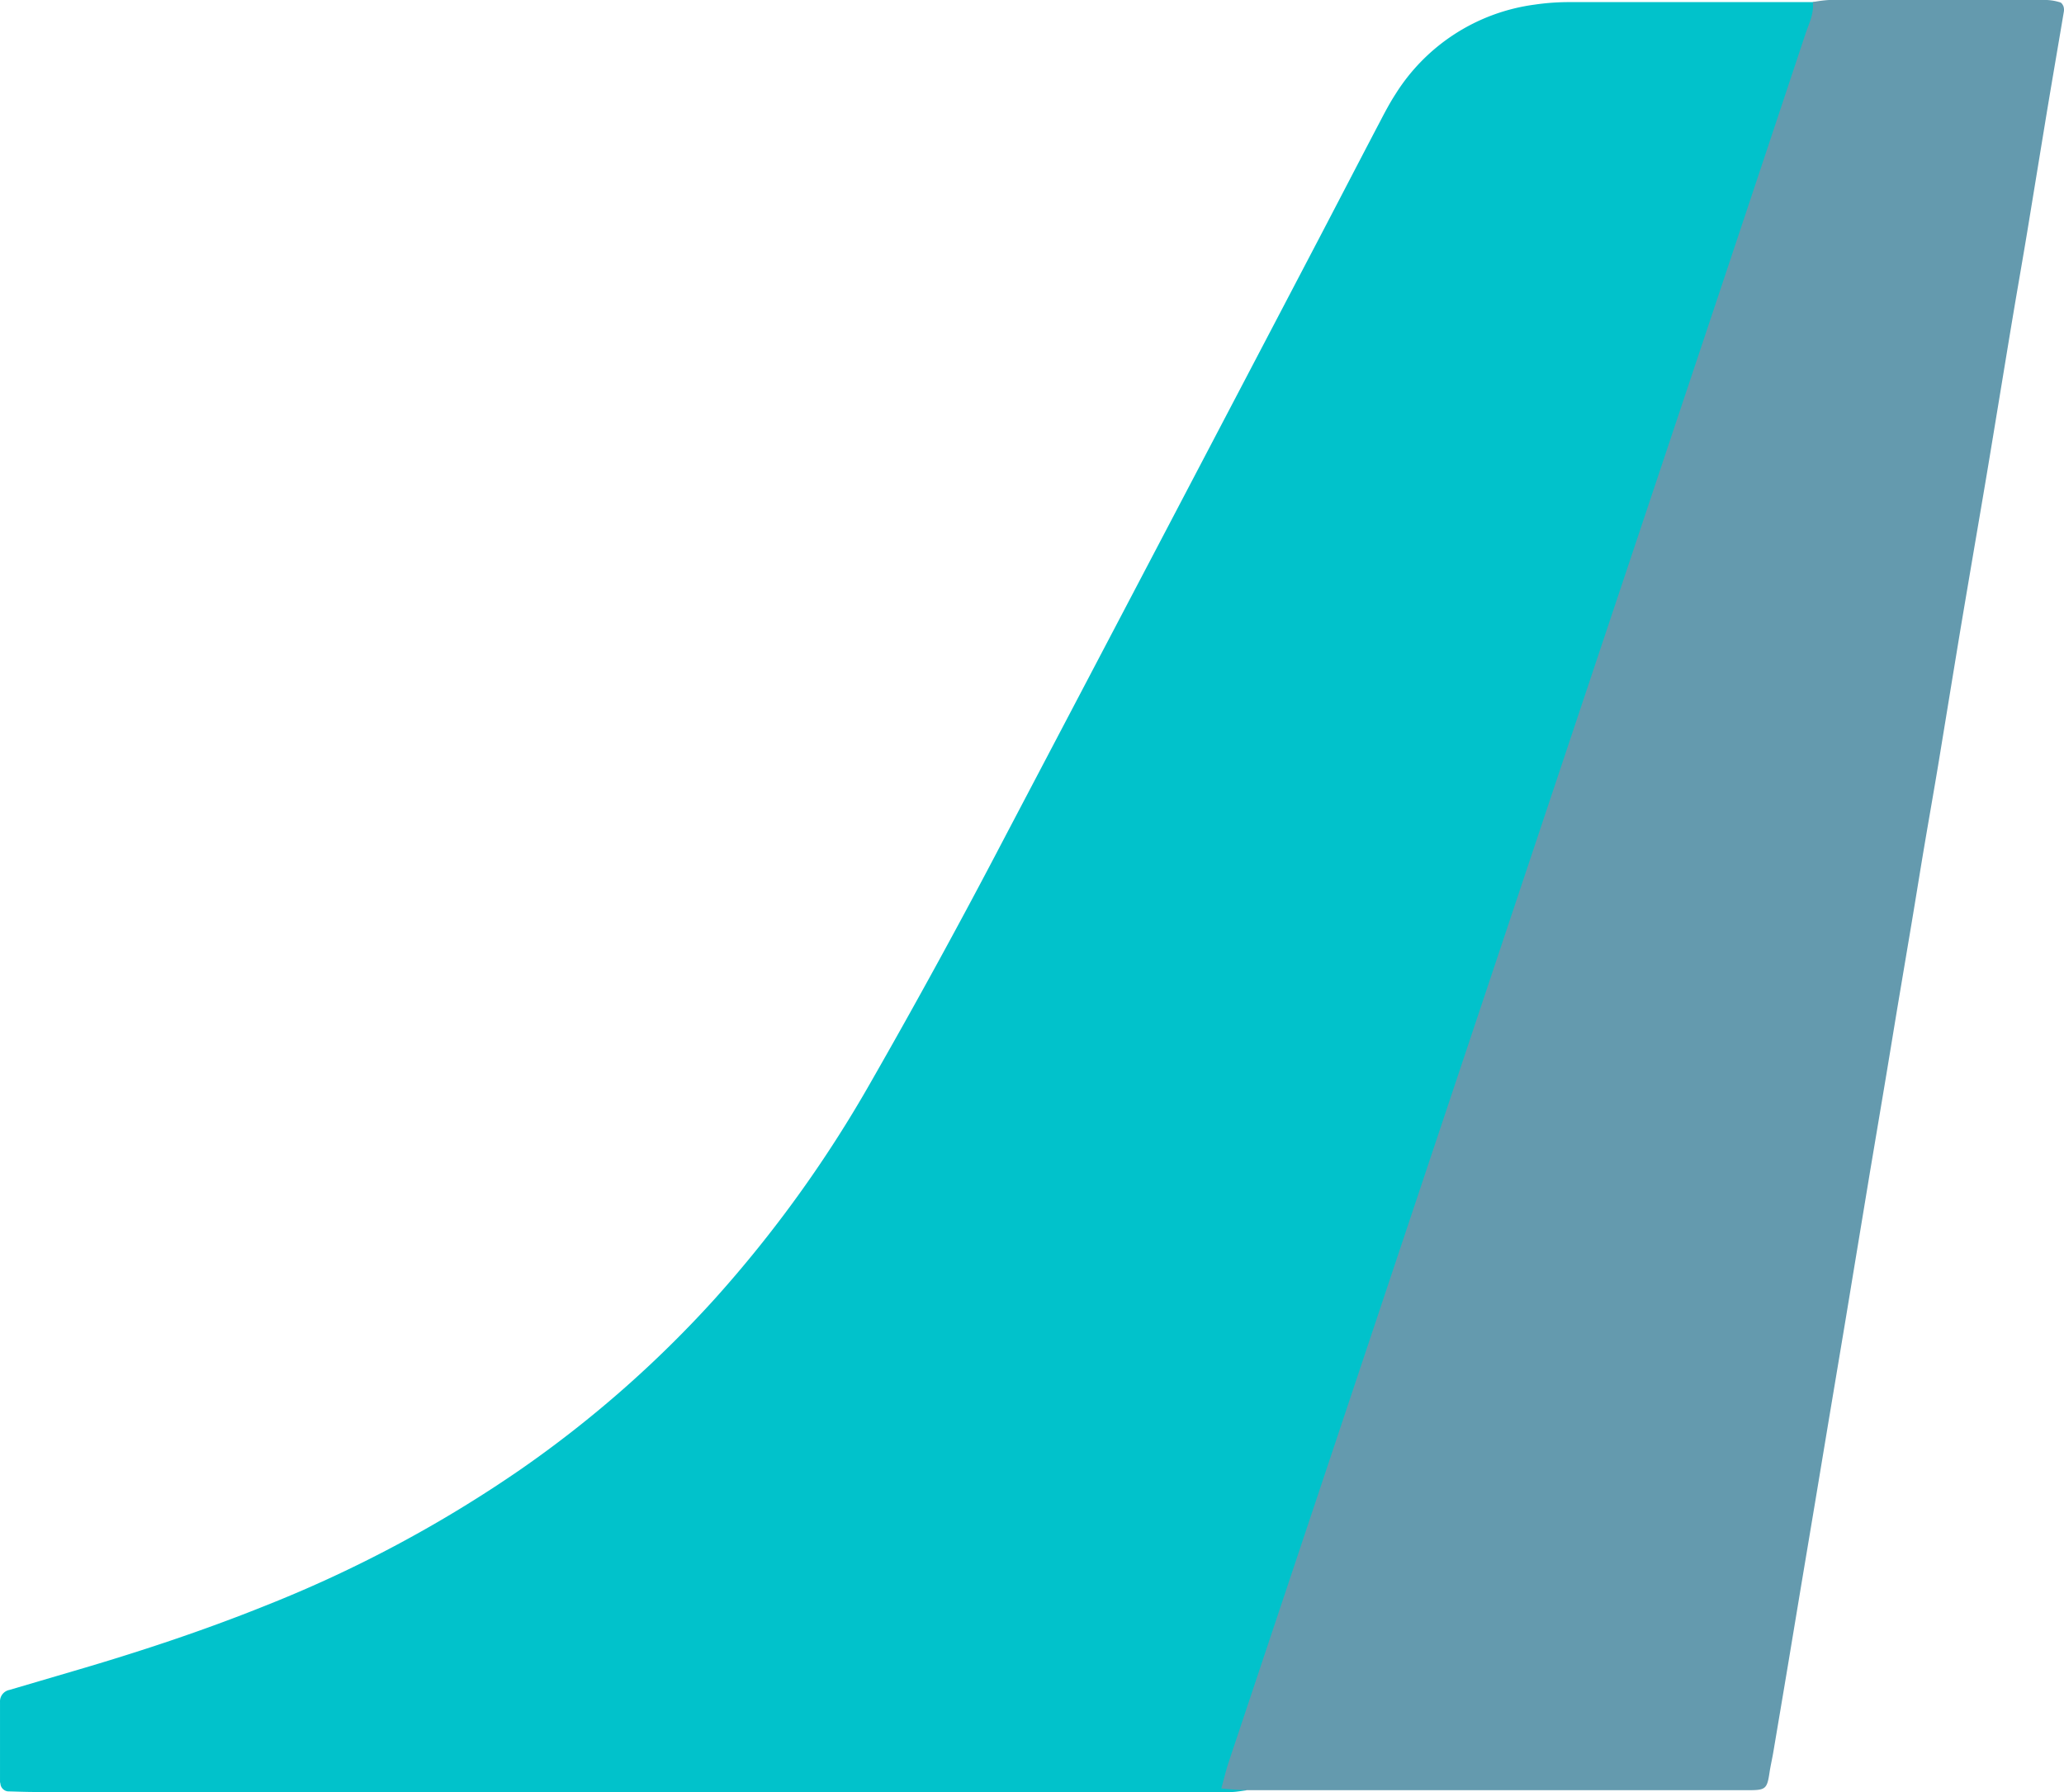 <?xml version="1.0" encoding="UTF-8" standalone="no"?>
<svg
   xmlns:dc="http://purl.org/dc/elements/1.1/"
   xmlns:cc="http://creativecommons.org/ns#"
   xmlns:rdf="http://www.w3.org/1999/02/22-rdf-syntax-ns#"
   xmlns:svg="http://www.w3.org/2000/svg"
   xmlns="http://www.w3.org/2000/svg"
   xmlns:sodipodi="http://sodipodi.sourceforge.net/DTD/sodipodi-0.dtd"
   xmlns:inkscape="http://www.inkscape.org/namespaces/inkscape"
   id="Layer_1"
   data-name="Layer 1"
   viewBox="0 0 731.209 634.979"
   version="1.1"
   sodipodi:docname="FBW-Tail.svg"
   width="731.209"
   height="634.979"
   inkscape:version="1.0.1 (3bc2e813f5, 2020-09-07)"
   inkscape:export-filename="N:\!Mod REPOs\fbw-branding\png\FBW-Tail.png"
   inkscape:export-xdpi="96"
   inkscape:export-ydpi="96">
  <sodipodi:namedview
     pagecolor="#ffffff"
     bordercolor="#666666"
     borderopacity="1"
     objecttolerance="10"
     gridtolerance="10"
     guidetolerance="10"
     inkscape:pageopacity="0"
     inkscape:pageshadow="2"
     inkscape:window-width="1920"
     inkscape:window-height="1017"
     id="namedview132"
     showgrid="false"
     inkscape:zoom="0.47981936"
     inkscape:cx="229.35677"
     inkscape:cy="145.90716"
     inkscape:window-x="-8"
     inkscape:window-y="-8"
     inkscape:window-maximized="1"
     inkscape:current-layer="Layer_1"
     inkscape:document-rotation="0" />
  <defs
     id="defs87">
    <style
       id="style85">.cls-1{fill:#fff;}.cls-2{fill:#01c2cb;}.cls-3{fill:#649aae;}.cls-4{fill:#669bb0;}.cls-5{fill:#595757;}.cls-6{fill:#679aaf;}.cls-7{fill:#585858;}.cls-8{fill:#05c3cc;}.cls-9{fill:#06c4cc;}.cls-10{fill:#679bb0;}.cls-11{fill:#05c4cd;}.cls-12{fill:#06c2cb;}.cls-13{fill:#595555;}.cls-14{fill:#565959;}.cls-15{fill:#595858;}.cls-16{fill:#feffff;}.cls-17{fill:#fefefe;}.cls-18{fill:#fdfeff;}</style>
  </defs>
  <path
     class="cls-2"
     d="m 441.5,634.405 c -1.612,0.199 -3.225,0.508 -4.837,0.574 -2.209,0 -4.55,0 -6.825,0 H 12.549 c -3.247,0 -6.494,-0.133 -9.762,-0.221 a 3.004,3.004 0 0 1 -2.606,-2.429 c 0,-0.331 -0.155,-0.64 -0.177,-0.95 0,-9.453 0,-18.884 0,-28.338 a 4.13,4.13 0 0 1 3.313,-4.219 c 7.51,-2.209 15.019,-4.417 22.507,-6.626 23.125,-6.759 45.985,-14.29 68.359,-23.302 a 452.496,452.496 0 0 0 90.247,-48.216 401.321,401.321 0 0 0 68.779,-60.43 440.017,440.017 0 0 0 55.217,-76.664 q 24.494,-42.805 47.332,-86.537 56.123,-106.724 112.047,-213.537 c 7.09,-13.561 14.114,-27.145 21.226,-40.684 1.657,-3.181 3.335,-6.361 5.279,-9.365 a 68.823,68.823 0 0 1 49.254,-31.805 83.489,83.489 0 0 1 12.656,-0.906 q 42.959,0 85.985,0 a 26.372,26.372 0 0 1 8.835,0.641 c 0.508,4.086 -1.391,7.642 -2.606,11.309 q -15.461,46.758 -31.098,93.45 L 444.129,624.996 c -1.016,3.114 -1.745,6.295 -2.628,9.409 z"
     id="path91"
     style="stroke-width:2.209" />
  <path
     class="cls-3"
     d="m 432.666,633.72 c 0.883,-3.114 1.612,-6.295 2.628,-9.365 L 608.5,105.51 Q 624.072,58.796 639.599,12.059 c 1.215,-3.666 3.114,-7.222 2.606,-11.309 A 42.584,42.584 0 0 1 647.948,0 q 38.586,0 77.194,0 a 18.156,18.156 0 0 1 4.705,0.839 c 0.508,0.133 0.95,0.861 1.171,1.414 a 3.931,3.931 0 0 1 0.133,1.899 c -2.098,12.501 -4.263,24.98 -6.339,37.548 -2.209,13.473 -4.417,26.968 -6.626,40.441 -1.59,9.608 -3.291,19.216 -4.903,28.824 -1.612,9.608 -3.181,19.238 -4.771,28.868 -1.59,9.63 -3.158,19.238 -4.771,28.846 -1.612,9.608 -3.269,19.238 -4.903,28.846 -1.789,10.58 -3.6,21.137 -5.345,31.739 -2.209,13.451 -4.417,26.946 -6.626,40.419 -1.59,9.608 -3.291,19.216 -4.903,28.713 -1.612,9.497 -3.158,19.26 -4.771,28.868 l -5.014,29.817 c -1.59,9.608 -3.158,19.238 -4.771,28.846 l -5.014,29.817 -4.771,28.868 c -1.59,9.608 -3.158,19.238 -4.771,28.846 l -4.992,29.817 -4.793,28.846 -4.992,29.817 -4.793,28.868 q -2.496,14.909 -5.014,29.795 c -0.42,2.562 -1.038,5.102 -1.414,7.686 -0.861,5.721 -1.458,6.074 -7.73,6.052 -0.972,0 -1.944,0 -2.915,0 q -86.979,0 -173.935,0 c -3.136,0 -6.383,-0.287 -9.608,-0.618 z"
     id="path93"
     style="stroke-width:2.209" />
</svg>
